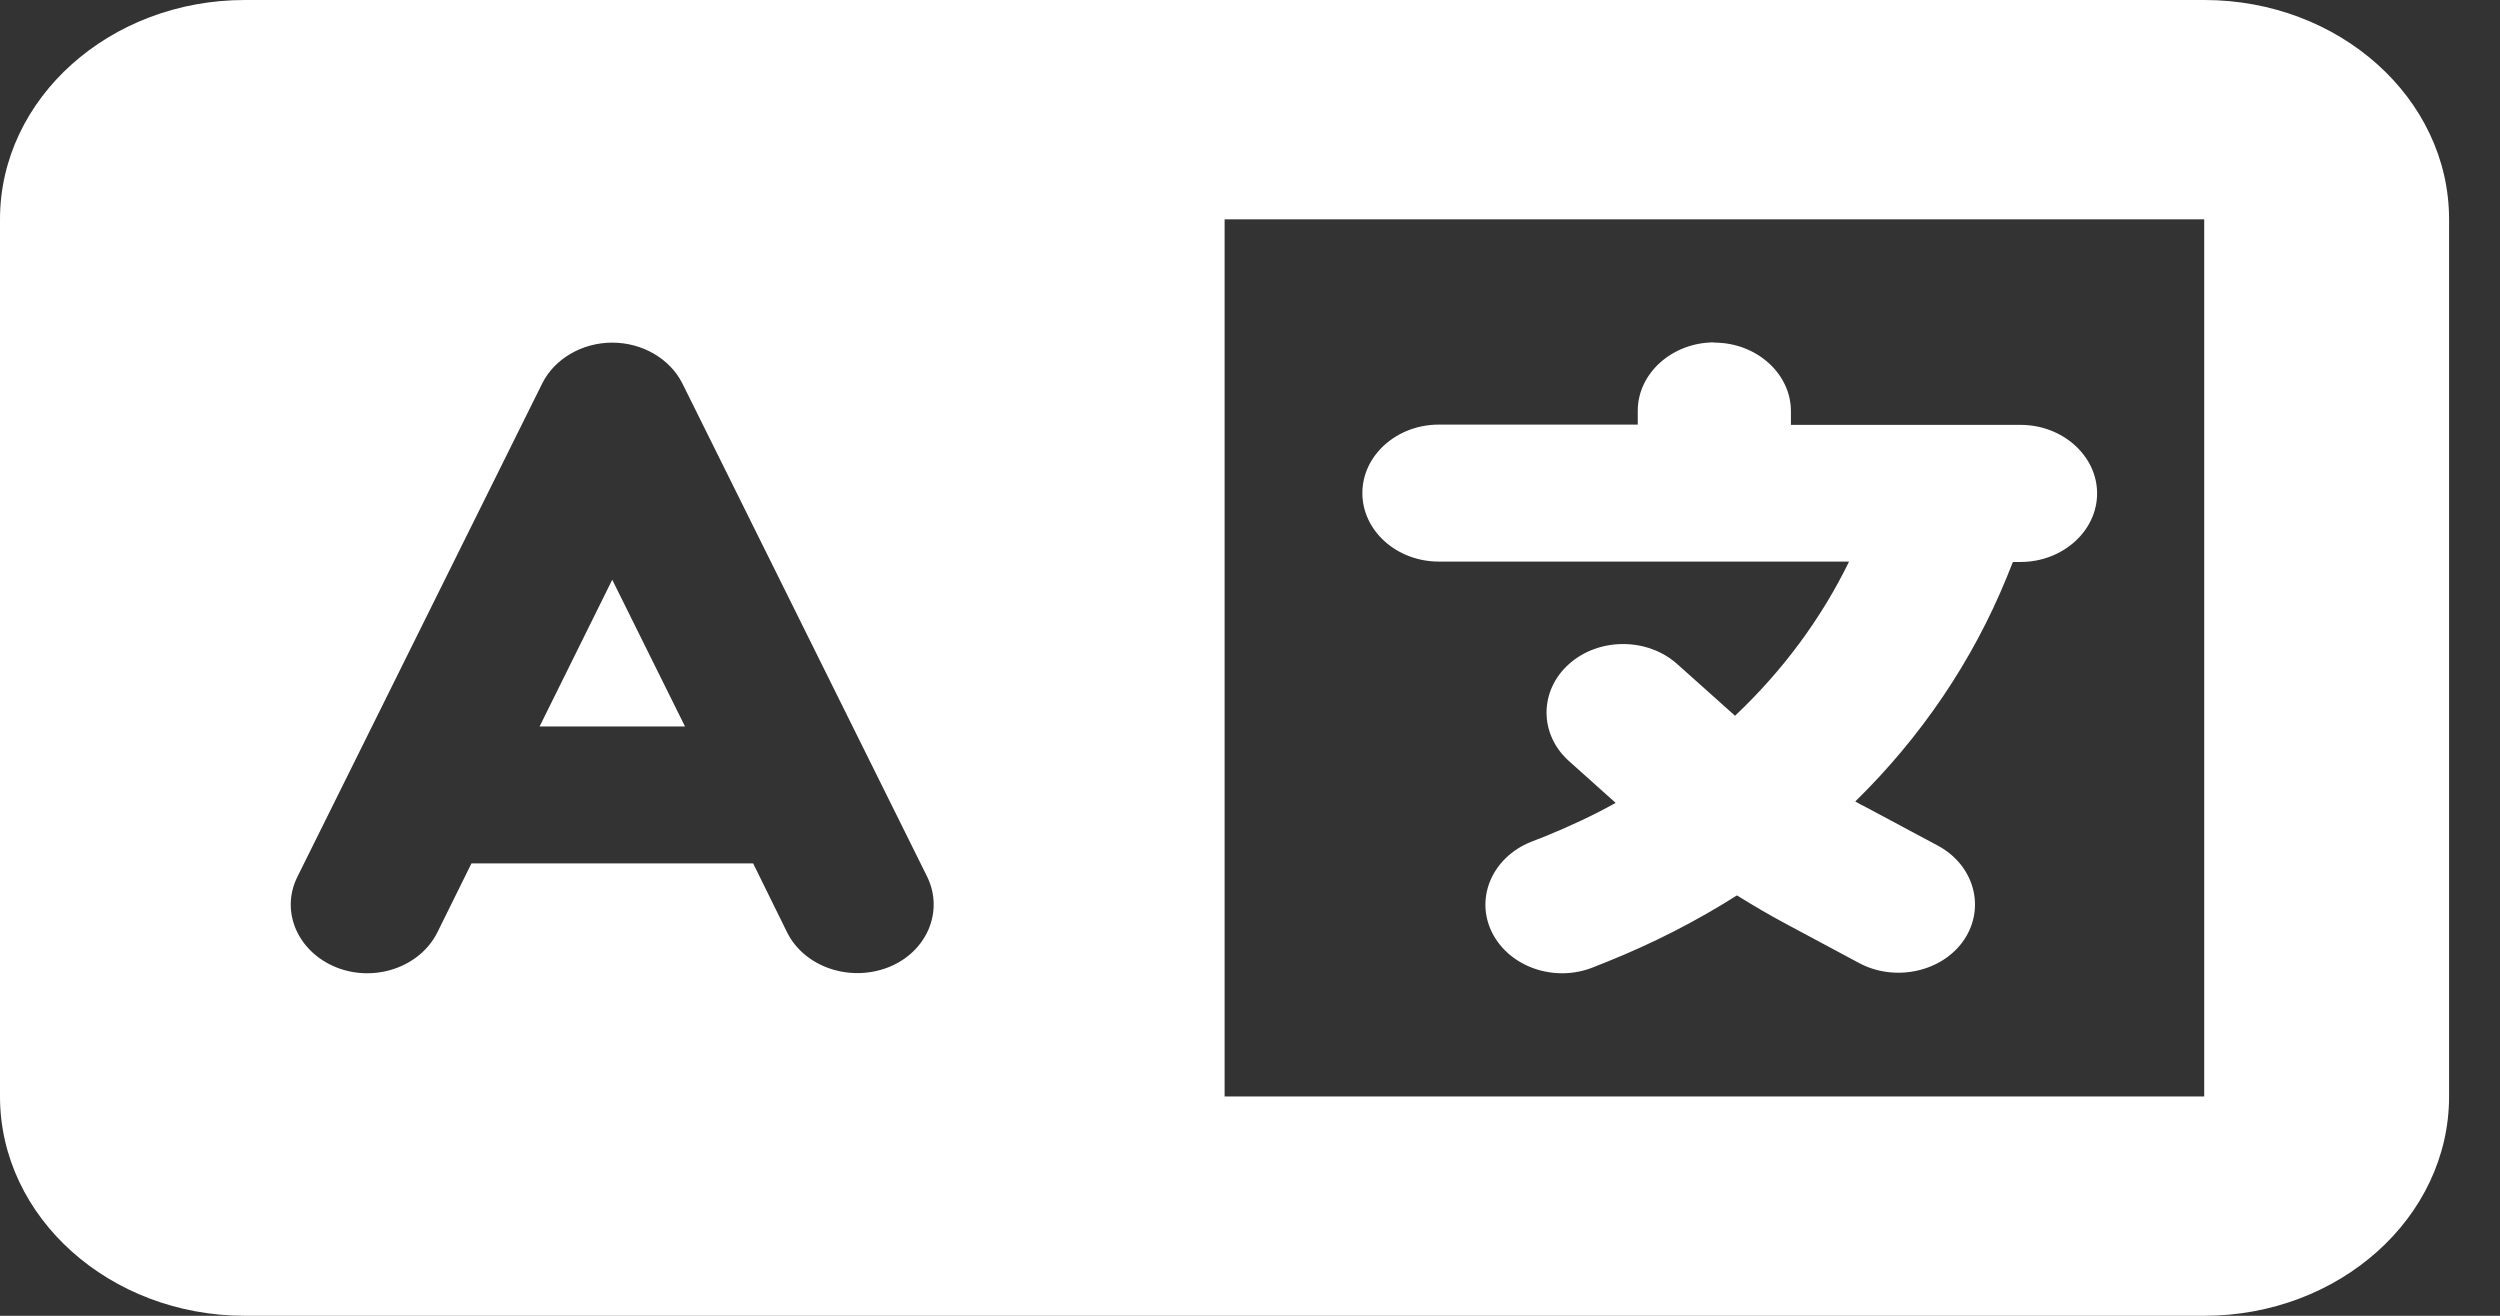 <?xml version="1.0" encoding="UTF-8" standalone="no"?><svg width='19' height='10' viewBox='0 0 19 10' fill='none' xmlns='http://www.w3.org/2000/svg'>
<rect x="0" y="0" width="19" height="10" fill="#333333" stroke="none"/>
<path d='M0 1.667C0 0.747 0.835 0 1.861 0H7.445H8.841H9.307H16.752C17.779 0 18.613 0.747 18.613 1.667V8.333C18.613 9.253 17.779 10 16.752 10H9.307H8.841H7.445H1.861C0.835 10 0 9.253 0 8.333V1.667ZM9.307 1.667V8.333H16.752V1.667H9.307ZM5.186 2.914C5.092 2.727 4.883 2.604 4.653 2.604C4.424 2.604 4.214 2.727 4.121 2.914L2.26 6.664C2.129 6.927 2.263 7.234 2.556 7.352C2.85 7.469 3.193 7.349 3.324 7.086L3.583 6.562H5.724L5.982 7.086C6.113 7.349 6.456 7.466 6.75 7.352C7.044 7.237 7.175 6.927 7.047 6.664L5.186 2.914ZM4.653 4.406L5.206 5.521H4.101L4.653 4.406ZM13.029 2.604C13.349 2.604 13.611 2.839 13.611 3.125V3.229H14.89H15.356C15.676 3.229 15.938 3.464 15.938 3.75C15.938 4.036 15.676 4.271 15.356 4.271H15.298L15.251 4.388C14.992 5.023 14.6 5.602 14.1 6.091C14.126 6.107 14.152 6.12 14.178 6.133L14.728 6.427C15.004 6.576 15.091 6.896 14.928 7.141C14.765 7.385 14.405 7.466 14.131 7.32L13.582 7.026C13.451 6.956 13.326 6.883 13.201 6.805C12.893 7 12.564 7.169 12.212 7.31L12.107 7.352C11.813 7.469 11.47 7.349 11.339 7.086C11.209 6.823 11.342 6.516 11.636 6.398L11.741 6.357C11.927 6.281 12.107 6.198 12.279 6.102L11.924 5.784C11.697 5.581 11.697 5.25 11.924 5.047C12.151 4.844 12.52 4.844 12.747 5.047L13.172 5.427L13.186 5.44C13.547 5.099 13.841 4.703 14.053 4.268H13.029H10.935C10.615 4.268 10.354 4.034 10.354 3.747C10.354 3.461 10.615 3.227 10.935 3.227H12.447V3.122C12.447 2.836 12.709 2.602 13.029 2.602V2.604Z' fill='white'/>
</svg>
